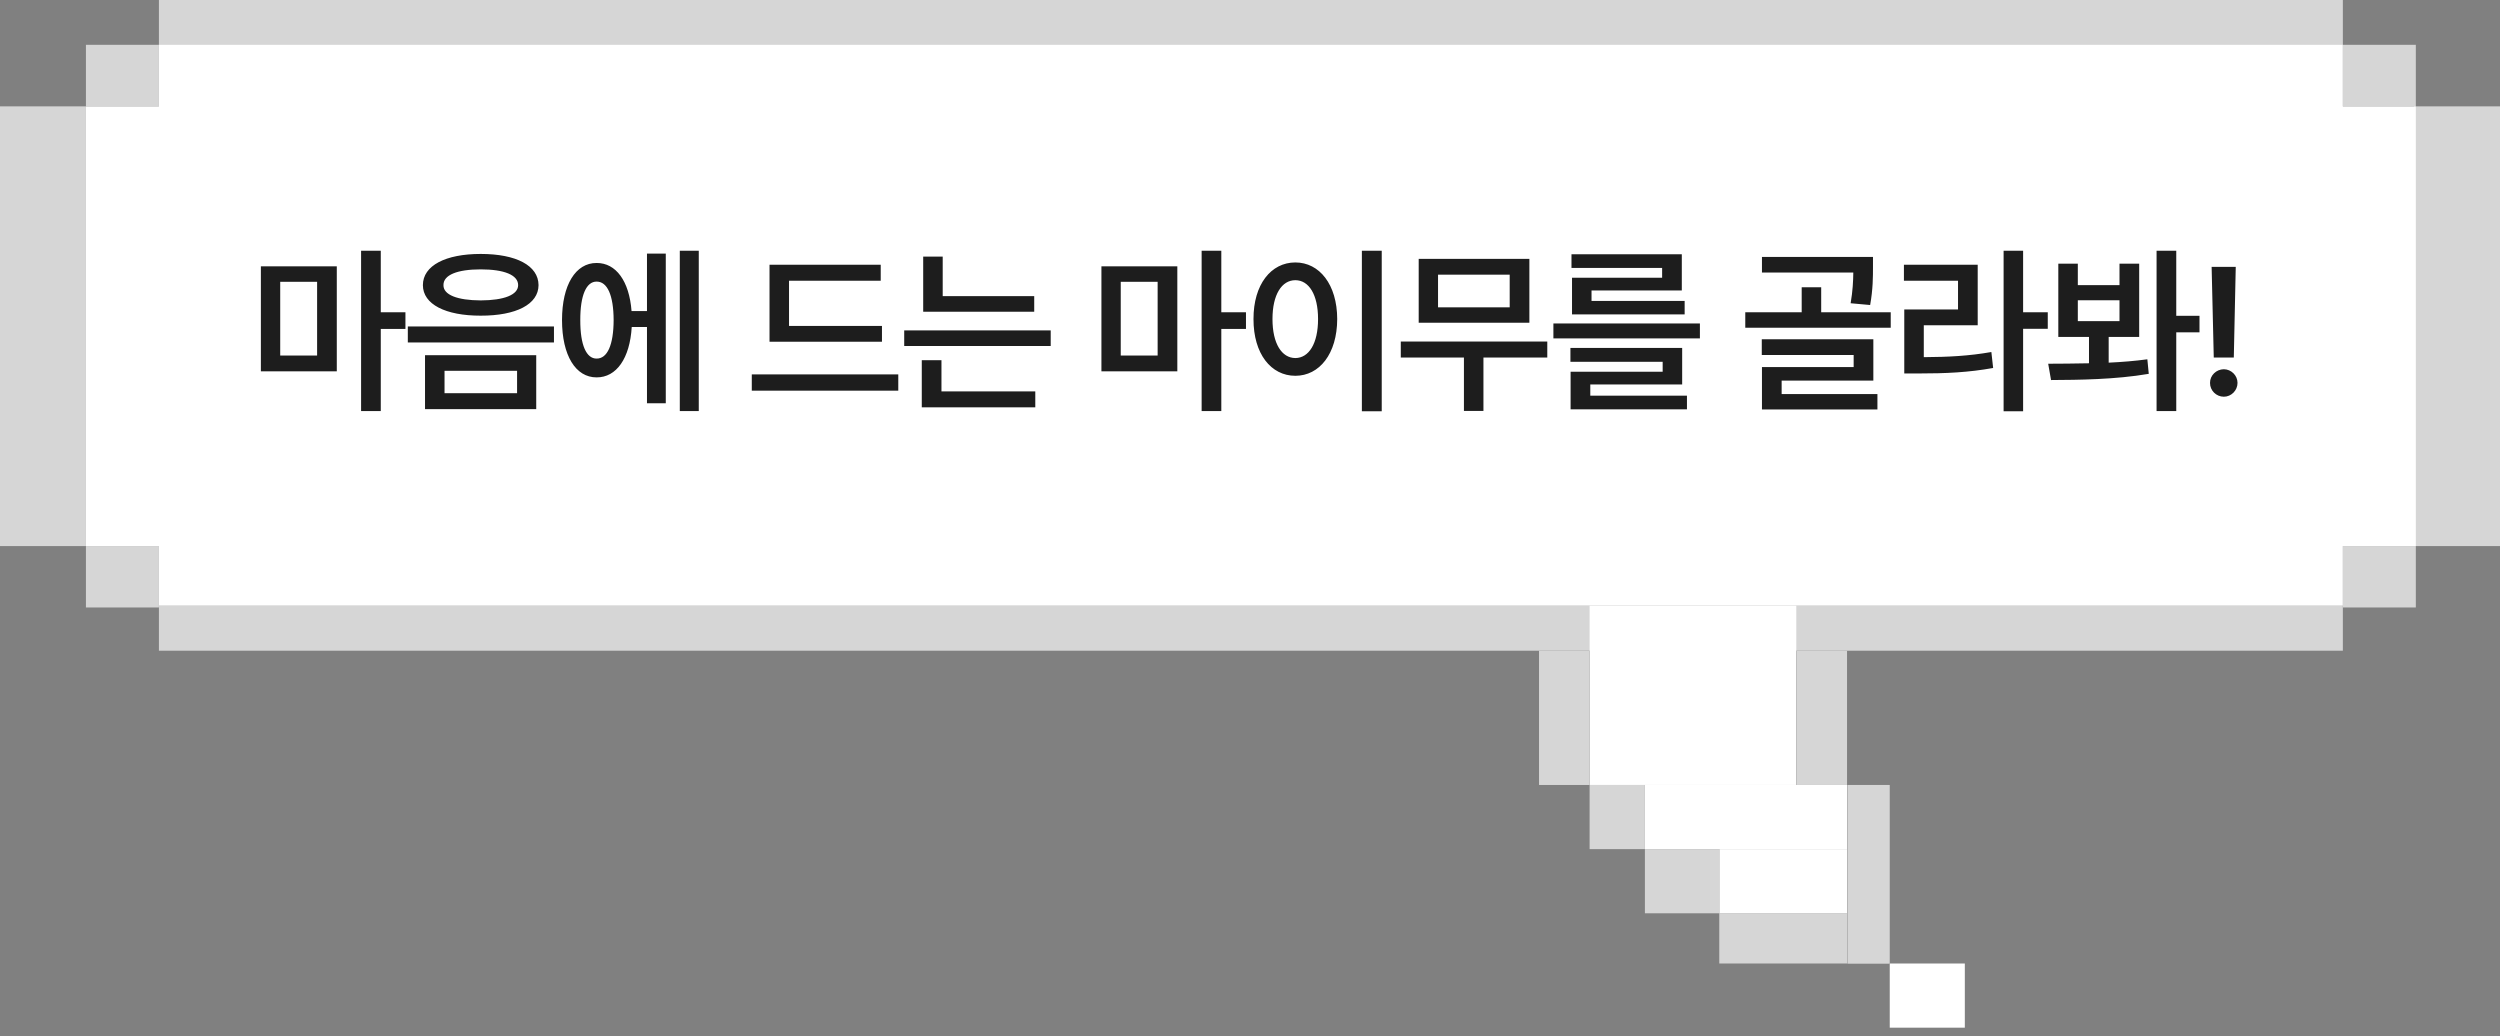 <svg width="234" height="97" viewBox="0 0 234 97" fill="none" xmlns="http://www.w3.org/2000/svg">
<rect x="0" y="0" width="234" height="97" fill="#808080" stroke="none"/>
<path d="M219.29 0H14.874V4.211H219.29V0Z" fill="#D6D6D6"/>
<path d="M219.29 56.696H14.874V60.906H219.29V56.696Z" fill="#D6D6D6"/>
<path d="M8.043 9.955H0V51.114H8.043V9.955Z" fill="#D6D6D6"/>
<path d="M234 9.955H225.957V51.114H234V9.955Z" fill="#D6D6D6"/>
<path d="M14.874 4.194H8.043V9.939H14.874V4.194Z" fill="#D6D6D6"/>
<path d="M226.121 4.194H219.29V9.939H226.121V4.194Z" fill="#D6D6D6"/>
<path d="M226.121 51.114H219.29V56.859H226.121V51.114Z" fill="#D6D6D6"/>
<path d="M14.874 51.114H8.043V56.859H14.874V51.114Z" fill="#D6D6D6"/>
<path d="M219.29 4.194H14.874V56.696H219.29V4.194Z" fill="white"/>
<path d="M31.353 9.955H8.043V51.114H31.353V9.955Z" fill="white"/>
<path d="M226.121 9.955H202.811V51.114H226.121V9.955Z" fill="white"/>
<path d="M168.133 56.696H148.787V73.473H168.133V56.696Z" fill="white"/>
<path d="M172.883 73.473H153.963V79.478H172.883V73.473Z" fill="white"/>
<path d="M172.883 79.478H160.925V85.484H172.883V79.478Z" fill="white"/>
<path d="M183.907 90.184H176.88V96.19H183.907V90.184Z" fill="white"/>
<path d="M172.883 60.906H168.149V73.473H172.883V60.906Z" fill="#D6D6D6"/>
<path d="M148.787 60.906H144.053V73.473H148.787V60.906Z" fill="#D6D6D6"/>
<path d="M153.963 73.473H148.787V79.478H153.963V73.473Z" fill="#D6D6D6"/>
<path d="M176.88 73.473H172.916V90.201H176.88V73.473Z" fill="#D6D6D6"/>
<path d="M160.925 79.478H153.963V85.484H160.925V79.478Z" fill="#D6D6D6"/>
<path d="M172.883 85.468H160.925V90.184H172.883V85.468Z" fill="#D6D6D6"/>
<path d="M31.524 24.931V34.759H24.418V24.931H31.524ZM26.228 33.281H29.681V26.375H26.228V33.281ZM33.798 38.477V23.47H35.641V29.23H37.949V30.791H35.641V38.477H33.798ZM44.995 23.769C48.315 23.769 50.399 24.856 50.407 26.69C50.399 28.483 48.315 29.554 44.995 29.546C41.708 29.554 39.583 28.483 39.583 26.69C39.583 24.856 41.708 23.769 44.995 23.769ZM38.172 32.053V30.559H51.851V32.053H38.172ZM39.782 38.295V33.248H50.191V38.295H39.782ZM41.508 26.69C41.492 27.595 42.803 28.11 44.995 28.118C47.186 28.11 48.498 27.595 48.498 26.69C48.498 25.736 47.186 25.213 44.995 25.213C42.803 25.213 41.492 25.736 41.508 26.69ZM41.608 36.801H48.398V34.709H41.608V36.801ZM65.405 23.47V38.477H63.629V23.47H65.405ZM52.605 29.961C52.605 26.657 53.884 24.607 55.843 24.615C57.66 24.607 58.897 26.309 59.113 29.114H60.557V23.735H62.317V37.747H60.557V30.608H59.13C58.955 33.539 57.702 35.331 55.843 35.323C53.884 35.331 52.605 33.273 52.605 29.961ZM54.315 29.961C54.307 32.31 54.888 33.572 55.843 33.563C56.839 33.572 57.428 32.31 57.436 29.961C57.428 27.62 56.839 26.35 55.843 26.358C54.888 26.35 54.307 27.62 54.315 29.961ZM82.552 30.509V31.986H72.027V24.781H82.436V26.275H73.853V30.509H82.552ZM70.367 36.568V35.041H84.079V36.568H70.367ZM96.803 27.72V29.181H86.411V24.018H88.237V27.72H96.803ZM84.634 32.385V30.924H98.347V32.385H84.634ZM86.278 38.129V33.713H88.121V36.635H96.903V38.129H86.278ZM110.198 24.931V34.759H103.093V24.931H110.198ZM104.902 33.281H108.355V26.375H104.902V33.281ZM112.473 38.477V23.47H114.315V29.23H116.623V30.791H114.315V38.477H112.473ZM129.33 23.47V38.494H127.471V23.47H129.33ZM117.327 29.861C117.319 26.624 118.971 24.565 121.245 24.565C123.495 24.565 125.155 26.624 125.163 29.861C125.155 33.123 123.495 35.174 121.245 35.174C118.971 35.174 117.319 33.123 117.327 29.861ZM119.104 29.861C119.104 32.169 119.975 33.505 121.245 33.514C122.507 33.505 123.37 32.169 123.37 29.861C123.37 27.57 122.507 26.226 121.245 26.226C119.975 26.226 119.104 27.57 119.104 29.861ZM144.826 31.97V33.464H138.85V38.461H137.024V33.464H131.114V31.97H144.826ZM132.79 30.21V24.233H143.15V30.21H132.79ZM134.6 28.766H141.307V25.711H134.6V28.766ZM159.111 30.276V31.671H145.398V30.276H159.111ZM146.992 33.862V32.567H157.451V35.987H148.851V37.033H157.899V38.312H147.008V34.792H155.625V33.862H146.992ZM147.091 25.08V23.802H157.417V27.189H148.967V28.168H157.683V29.43H147.141V25.993H155.575V25.08H147.091ZM175.311 24.051V24.98C175.311 25.894 175.311 27.072 175.046 28.55L173.22 28.384C173.419 27.205 173.46 26.3 173.469 25.512H164.919V24.051H175.311ZM163.358 30.675V29.23H168.638V26.89H170.464V29.23H176.972V30.675H163.358ZM164.902 33.231V31.754H175.345V35.622H166.762V36.884H175.727V38.328H164.919V34.36H173.502V33.231H164.902ZM189.363 23.47V29.23H191.671V30.774H189.363V38.494H187.537V23.47H189.363ZM178.207 26.275V24.781H185.113V30.442H180.067V33.431C182.449 33.414 184.3 33.315 186.392 32.949L186.558 34.443C184.242 34.858 182.2 34.958 179.469 34.958H178.24V28.965H183.271V26.275H178.207ZM194.484 24.682V26.69H198.385V24.682H200.228V31.538H197.372V33.945C198.609 33.887 199.838 33.788 200.992 33.63L201.124 34.991C197.978 35.531 194.55 35.556 191.977 35.572L191.711 34.045C192.848 34.037 194.16 34.037 195.53 34.003V31.538H192.658V24.682H194.484ZM194.484 30.061H198.385V28.102H194.484V30.061ZM201.855 38.477V23.47H203.698V29.562H205.872V31.106H203.698V38.477H201.855ZM209.266 24.98L209.084 33.464H207.208L207.008 24.98H209.266ZM206.859 35.838C206.851 35.141 207.44 34.568 208.154 34.56C208.843 34.568 209.432 35.141 209.432 35.838C209.432 36.552 208.843 37.133 208.154 37.133C207.44 37.133 206.851 36.552 206.859 35.838Z" fill="#1D1D1D"/>
</svg>
